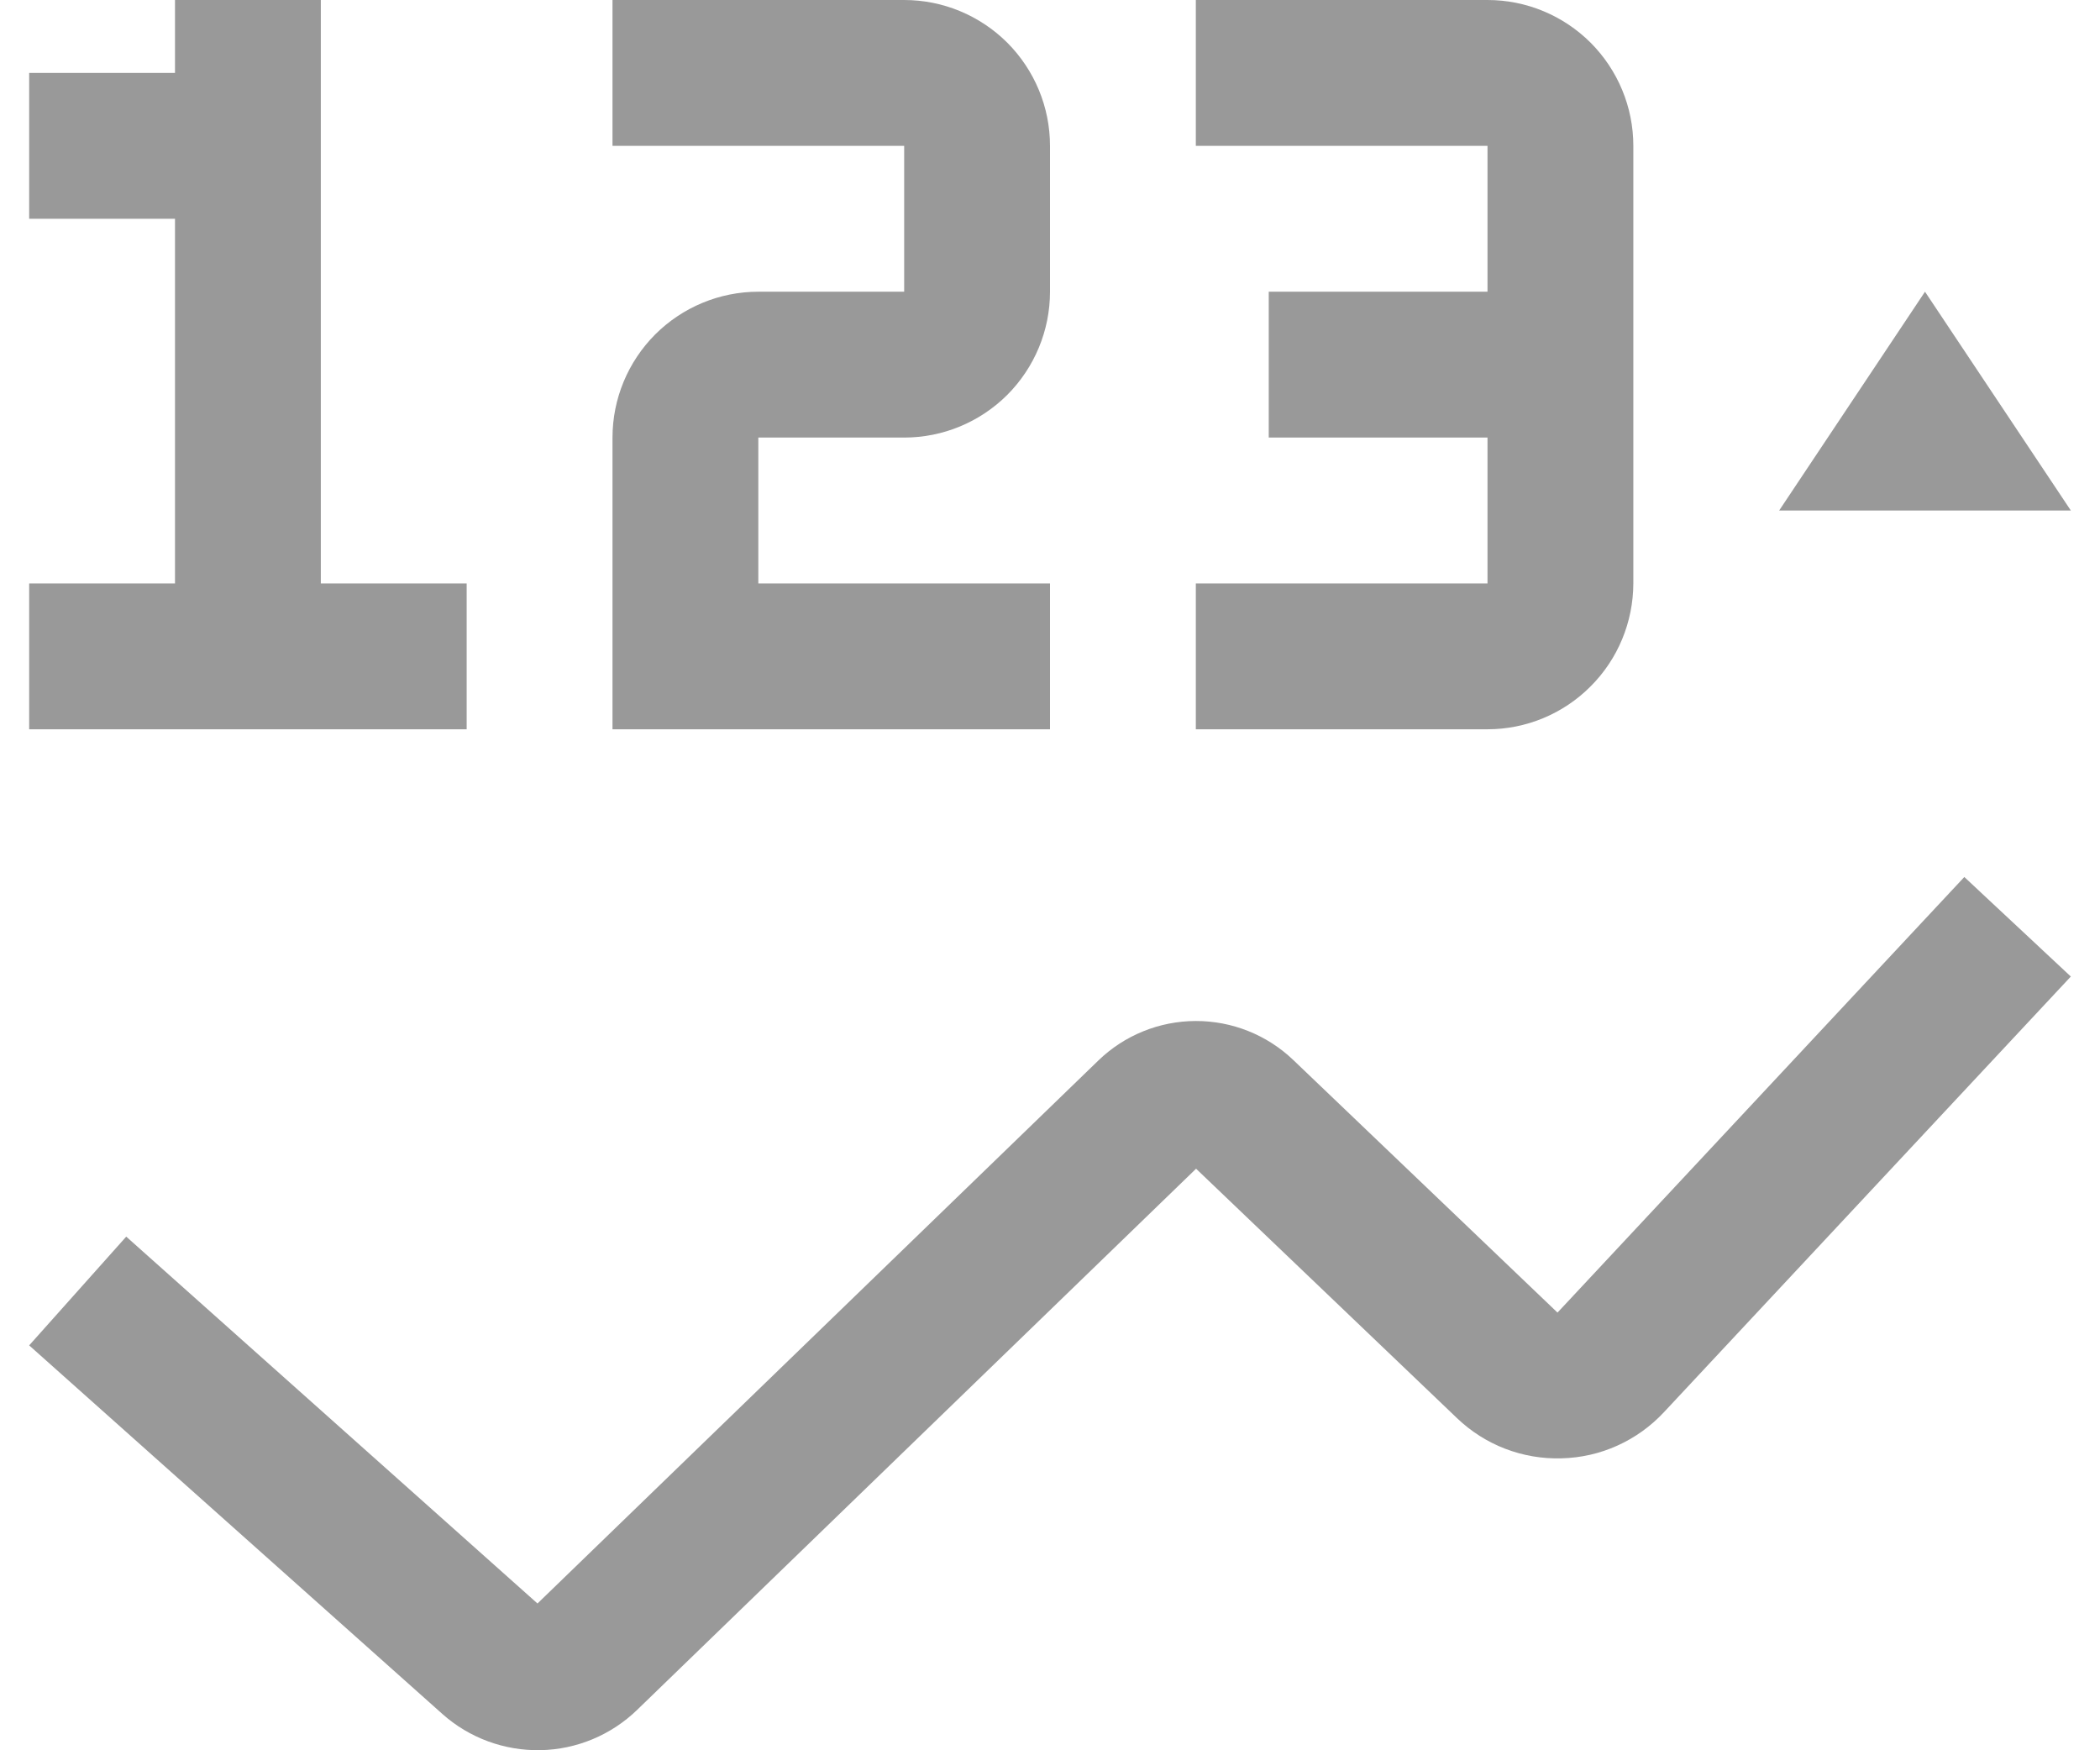 <svg width="18" height="15" viewBox="0 0 18 15" fill="none" xmlns="http://www.w3.org/2000/svg">
<path d="M3.792 14.689L0.25 11.53L1.082 10.598L4.607 13.742L9.414 9.089C9.638 8.872 9.937 8.751 10.248 8.75C10.56 8.749 10.86 8.869 11.085 9.084L13.35 11.249L16.837 7.516L17.75 8.369L14.262 12.103C14.149 12.224 14.014 12.321 13.863 12.389C13.713 12.457 13.55 12.494 13.385 12.498C13.22 12.503 13.056 12.475 12.902 12.416C12.748 12.357 12.607 12.267 12.488 12.153L10.252 10.016L5.461 14.654C5.239 14.869 4.943 14.993 4.633 14.999C4.324 15.005 4.023 14.895 3.792 14.689ZM17.75 4.375H15.25L16.5 2.5L17.75 4.375ZM12.75 0H10.25V1.25H12.75V2.5H10.875V3.75H12.75V5H10.25V6.25H12.75C13.081 6.25 13.399 6.118 13.633 5.883C13.868 5.649 13.999 5.331 14 5V1.25C14 0.918 13.868 0.601 13.634 0.366C13.399 0.132 13.082 0 12.75 0ZM9 6.25H5.25V3.75C5.25 3.418 5.382 3.101 5.616 2.866C5.851 2.632 6.168 2.5 6.5 2.5H7.75V1.25H5.25V0H7.75C8.082 0 8.399 0.132 8.634 0.366C8.868 0.601 9 0.918 9 1.25V2.5C9 2.832 8.868 3.149 8.634 3.384C8.399 3.618 8.082 3.75 7.75 3.75H6.5V5H9V6.25ZM2.75 5V0H1.5V0.625H0.25V1.875H1.5V5H0.25V6.25H4V5H2.75Z" fill="#999999"/>
</svg>
